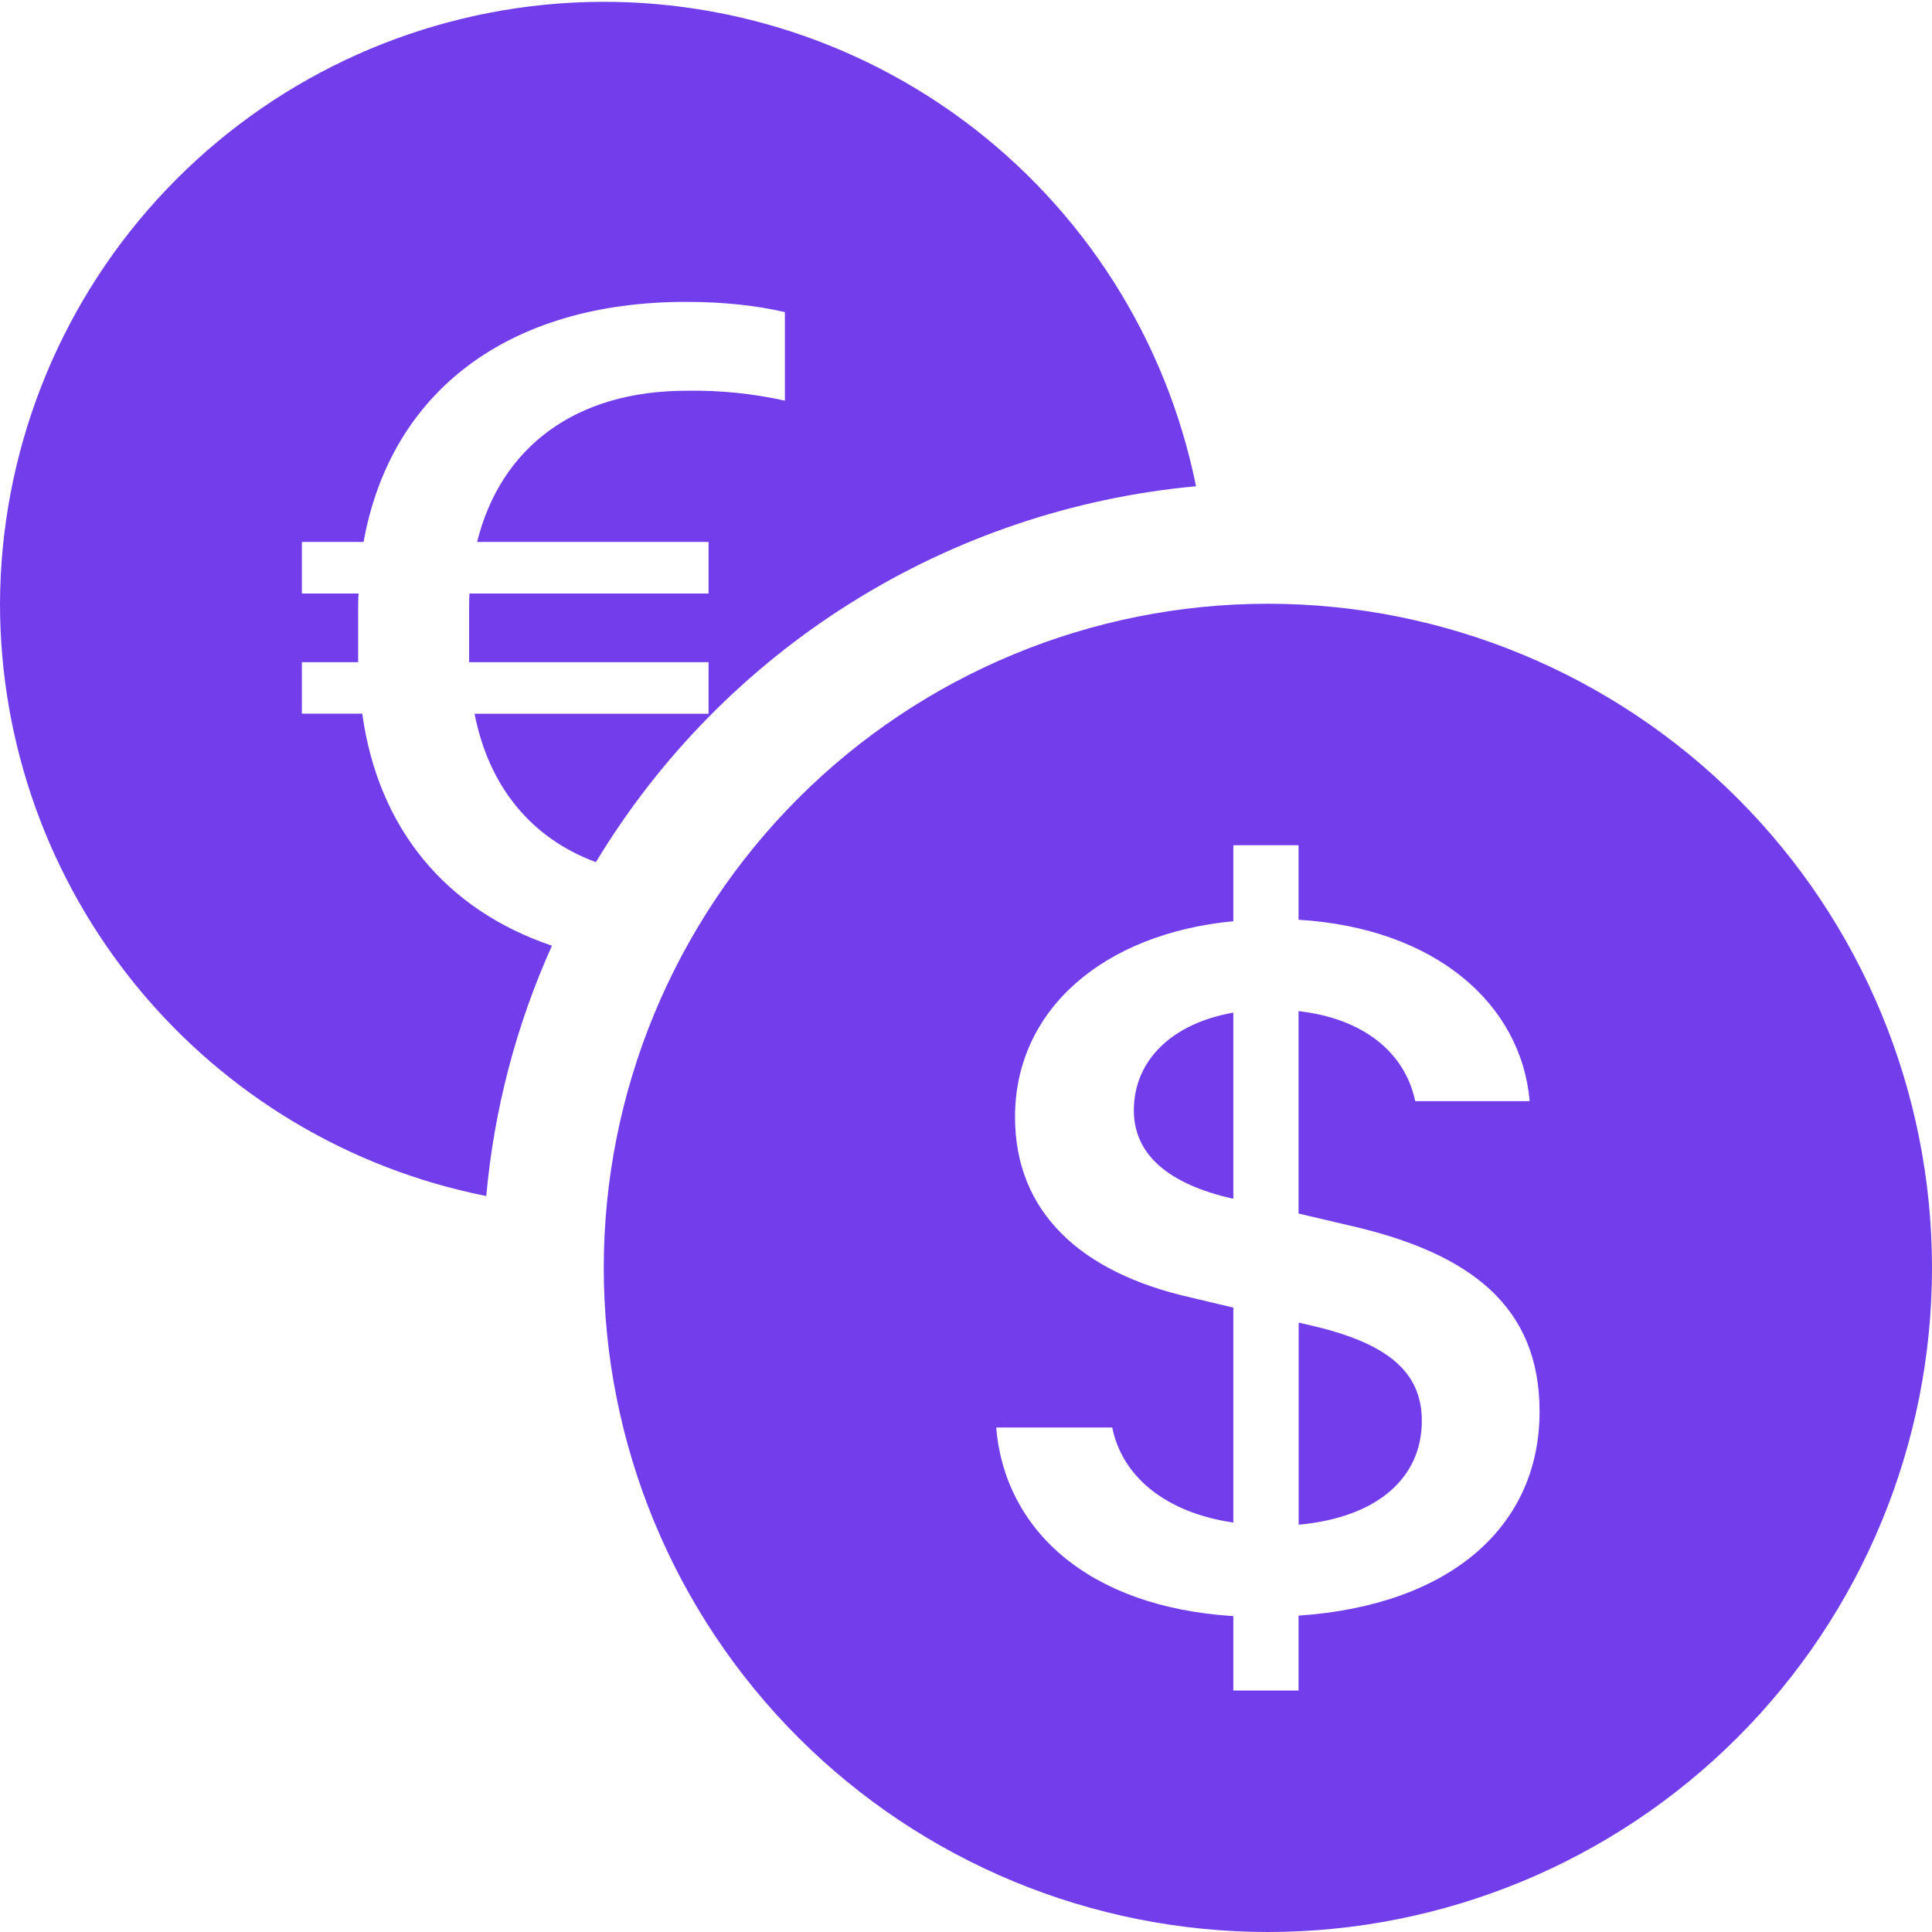 <svg width="395" height="395" viewBox="0 0 395 395" fill="none" xmlns="http://www.w3.org/2000/svg">
<path d="M0 123.437C0.006 152.006 9.917 179.689 28.045 201.769C46.173 223.849 71.396 238.961 99.417 244.53C101.012 226.842 105.552 209.545 112.847 193.352C91.22 186.045 77.321 169.455 74.062 145.903H61.719V135.386H73.223V124.672C73.223 123.536 73.223 122.376 73.322 121.339H61.719V110.797H74.334C79.889 79.987 104.008 61.719 140.25 61.719C148.051 61.719 154.815 62.484 160.469 63.817V81.913C153.866 80.444 147.112 79.764 140.348 79.889C117.661 79.889 102.379 91.393 97.54 110.797H144.866V121.339H95.985C95.911 122.475 95.911 123.734 95.911 124.968V135.386H144.866V145.928H97.022C99.935 160.79 108.576 171.356 121.833 176.269C134.832 154.74 152.709 136.568 174.022 123.219C195.334 109.869 219.487 101.716 244.53 99.417C238.475 69.434 221.508 42.765 196.916 24.577C172.323 6.388 141.855 -2.026 111.414 0.964C80.972 3.955 52.724 18.137 32.141 40.763C11.558 63.389 0.105 92.85 0 123.437H0ZM395 259.219C395 295.23 380.695 329.767 355.231 355.231C329.767 380.695 295.23 395 259.219 395C223.207 395 188.671 380.695 163.207 355.231C137.743 329.767 123.438 295.23 123.438 259.219C123.438 223.207 137.743 188.671 163.207 163.207C188.671 137.743 223.207 123.437 259.219 123.437C295.23 123.437 329.767 137.743 355.231 163.207C380.695 188.671 395 223.207 395 259.219V259.219ZM203.672 291.856C205.375 312.47 222.089 328.517 252.158 330.418V345.625H265.489V330.319C296.571 328.196 314.766 312.05 314.766 288.597C314.766 267.242 300.867 256.256 276.006 250.578L265.489 248.109V206.733C278.821 208.214 287.313 215.3 289.338 225.125H312.741C311.013 205.277 293.51 189.748 265.489 188.045V172.812H252.158V188.341C225.594 190.884 207.523 206.412 207.523 228.384C207.523 247.813 220.953 260.182 243.32 265.243L252.158 267.341V311.285C238.481 309.31 229.446 302.002 227.397 291.856H203.672ZM252.059 245.073C238.926 242.11 231.816 236.087 231.816 227.002C231.816 216.88 239.493 209.251 252.158 207.029V245.048H252.035L252.059 245.073ZM267.415 270.847C283.338 274.426 290.695 280.228 290.695 290.498C290.695 302.2 281.561 310.248 265.514 311.729V270.402L267.415 270.847Z" fill="#723EEB"/>
</svg>
